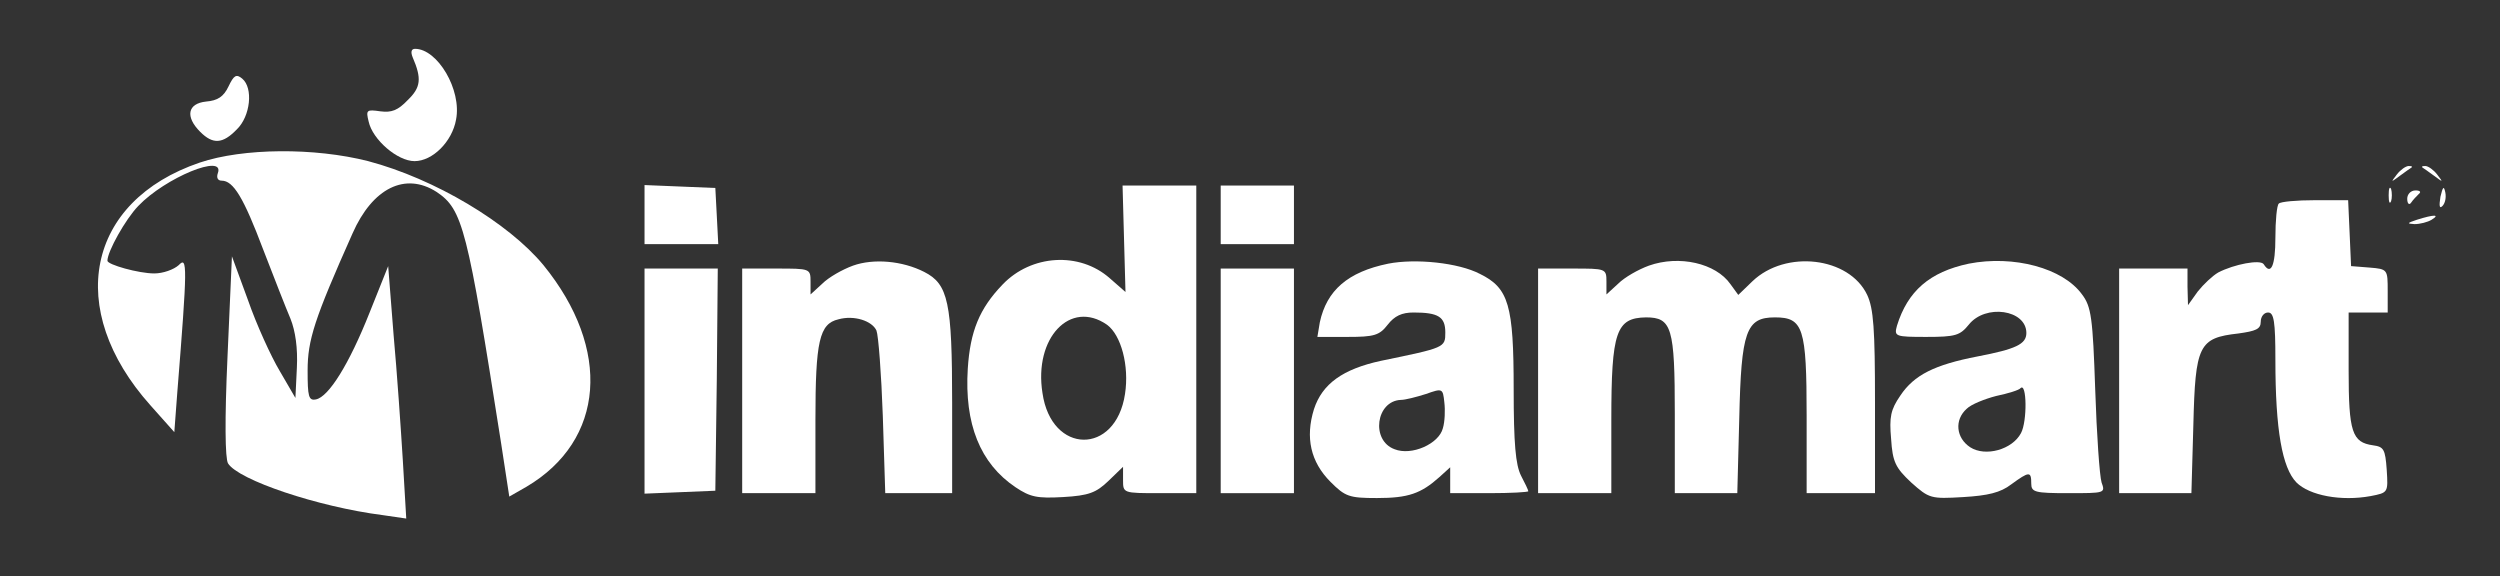 <?xml version="1.0" standalone="no"?>
<!DOCTYPE svg PUBLIC "-//W3C//DTD SVG 20010904//EN"
 "http://www.w3.org/TR/2001/REC-SVG-20010904/DTD/svg10.dtd">
<svg version="1.0" xmlns="http://www.w3.org/2000/svg"
 width="512pt" height="118pt" viewBox="0 0 512 118"
 preserveAspectRatio="xMidYMid meet">

<rect x="0" y="0" width="512" height="118" fill="#333333" stroke="none"/>

<g transform="translate(0,118) scale(0.1,-0.1)"
fill="#fff" stroke="none">
<path d="M845 1063 c19 -44 17 -62 -10 -88 -20 -21 -33 -26 -56 -23 -28 4 -30
3 -24 -21 8 -37 59 -81 94 -81 37 0 77 40 85 85 12 61 -38 145 -84 145 -8 0
-9 -7 -5 -17z"/>
<path d="M468 1003 c-10 -21 -22 -29 -46 -31 -38 -4 -43 -31 -12 -62 26 -26
46 -25 75 5 28 27 34 85 11 104 -12 10 -17 7 -28 -16z"/>
<path d="M409 847 c-232 -79 -277 -300 -101 -497 l49 -55 6 80 c21 262 21 281
3 262 -10 -9 -32 -17 -50 -17 -32 0 -96 18 -96 26 0 19 37 85 63 112 55 58
179 109 163 67 -3 -9 0 -15 8 -15 24 0 45 -35 85 -141 22 -57 47 -121 56 -142
10 -25 15 -60 13 -100 l-3 -62 -32 55 c-18 30 -48 96 -65 145 l-33 90 -9 -204
c-6 -131 -5 -210 1 -220 21 -34 184 -89 317 -106 l48 -7 -7 119 c-4 65 -12
181 -19 258 l-11 140 -38 -95 c-42 -106 -84 -173 -110 -178 -15 -3 -17 6 -17
59 0 63 14 106 92 281 41 93 108 126 172 85 54 -36 63 -74 132 -513 l17 -111
35 20 c161 95 175 282 35 454 -72 87 -223 177 -359 213 -110 28 -256 27 -345
-3z"/>
<path d="M4909 823 c-13 -17 -13 -17 6 -3 11 8 22 16 24 17 2 2 0 3 -6 3 -6 0
-17 -8 -24 -17z"/>
<path d="M4961 837 c2 -1 13 -9 24 -17 19 -14 19 -14 6 3 -7 9 -18 17 -24 17
-6 0 -8 -1 -6 -3z"/>
<path d="M1320 740 l0 -60 75 0 76 0 -3 58 -3 57 -72 3 -73 3 0 -61z"/>
<path d="M2302 691 l3 -109 -32 28 c-62 55 -161 49 -220 -13 -47 -49 -66 -95
-71 -172 -7 -113 25 -194 98 -243 30 -20 44 -23 97 -20 53 3 68 9 93 33 l30
29 0 -27 c0 -27 0 -27 75 -27 l75 0 0 315 0 315 -76 0 -75 0 3 -109z m-35
-176 c29 -21 46 -84 37 -142 -19 -126 -151 -124 -169 2 -18 113 57 192 132
140z"/>
<path d="M2500 740 l0 -60 75 0 75 0 0 60 0 60 -75 0 -75 0 0 -60z"/>
<path d="M4892 780 c0 -14 2 -19 5 -12 2 6 2 18 0 25 -3 6 -5 1 -5 -13z"/>
<path d="M4998 777 c-3 -19 -2 -25 4 -19 6 6 8 18 6 28 -3 14 -5 12 -10 -9z"/>
<path d="M4930 773 c0 -10 4 -14 8 -8 4 6 11 13 16 18 5 4 2 7 -7 7 -10 0 -17
-8 -17 -17z"/>
<path d="M4667 763 c-4 -3 -7 -35 -7 -70 0 -57 -9 -78 -24 -54 -7 10 -60 0
-93 -17 -12 -7 -30 -24 -42 -39 l-20 -28 -1 38 0 37 -70 0 -70 0 0 -230 0
-230 74 0 74 0 4 140 c4 163 11 178 92 187 36 5 46 9 46 24 0 11 7 19 15 19
12 0 15 -18 15 -97 0 -144 14 -221 43 -251 27 -27 92 -39 152 -28 36 7 36 7
33 54 -3 42 -6 47 -28 50 -43 6 -50 27 -50 154 l0 118 40 0 40 0 0 44 c0 44 0
45 -37 48 l-38 3 -3 68 -3 67 -68 0 c-37 0 -71 -3 -74 -7z"/>
<path d="M4950 730 c-21 -7 -21 -8 -5 -9 11 0 27 4 35 9 18 11 5 11 -30 0z"/>
<path d="M1747 636 c-22 -8 -50 -24 -63 -37 l-24 -22 0 26 c0 27 -1 27 -70 27
l-70 0 0 -230 0 -230 75 0 75 0 0 150 c0 161 8 197 47 206 32 9 69 -3 78 -23
4 -10 10 -89 13 -175 l5 -158 68 0 69 0 0 185 c0 206 -8 243 -57 268 -45 23
-104 28 -146 13z"/>
<path d="M2843 640 c-83 -17 -126 -55 -140 -120 l-5 -30 62 0 c54 0 65 3 82
25 14 18 29 25 53 25 51 0 65 -9 65 -41 0 -31 -1 -31 -132 -58 -78 -17 -120
-47 -137 -99 -18 -58 -7 -108 34 -149 30 -30 38 -33 95 -33 64 0 90 9 128 43
l22 20 0 -26 0 -27 80 0 c44 0 80 2 80 4 0 2 -7 17 -15 32 -11 22 -15 65 -15
177 0 172 -10 207 -69 236 -44 23 -132 32 -188 21z m112 -337 c-8 -32 -64 -57
-99 -43 -49 18 -38 99 13 101 9 0 32 6 51 12 34 12 35 12 38 -17 2 -16 1 -40
-3 -53z"/>
<path d="M3377 636 c-22 -8 -50 -24 -63 -37 l-24 -22 0 26 c0 27 -1 27 -70 27
l-70 0 0 -230 0 -230 75 0 75 0 0 151 c0 180 10 208 71 209 53 0 59 -21 59
-198 l0 -162 64 0 64 0 4 153 c4 179 14 207 73 207 58 0 65 -21 65 -202 l0
-158 70 0 70 0 0 186 c0 151 -3 192 -16 220 -37 78 -167 93 -235 28 l-29 -28
-16 22 c-30 43 -105 60 -167 38z"/>
<path d="M4032 640 c-80 -17 -125 -56 -147 -127 -6 -22 -4 -23 60 -23 60 0 69
3 87 25 34 43 118 31 118 -17 0 -23 -22 -33 -100 -48 -88 -17 -130 -38 -158
-80 -20 -29 -23 -44 -19 -89 3 -47 9 -59 41 -89 37 -33 40 -34 107 -30 50 3
76 9 98 26 37 27 41 27 41 2 0 -18 7 -20 76 -20 75 0 76 0 68 22 -4 13 -10 98
-13 190 -5 147 -8 170 -27 195 -39 54 -140 81 -232 63z m107 -347 c-18 -34
-73 -49 -104 -29 -29 19 -33 56 -7 79 9 9 37 20 60 26 24 5 47 12 50 16 13 13
14 -68 1 -92z"/>
<path d="M1320 400 l0 -231 73 3 72 3 3 228 2 227 -75 0 -75 0 0 -230z"/>
<path d="M2500 400 l0 -230 75 0 75 0 0 230 0 230 -75 0 -75 0 0 -230z"/>
</g>
</svg>
